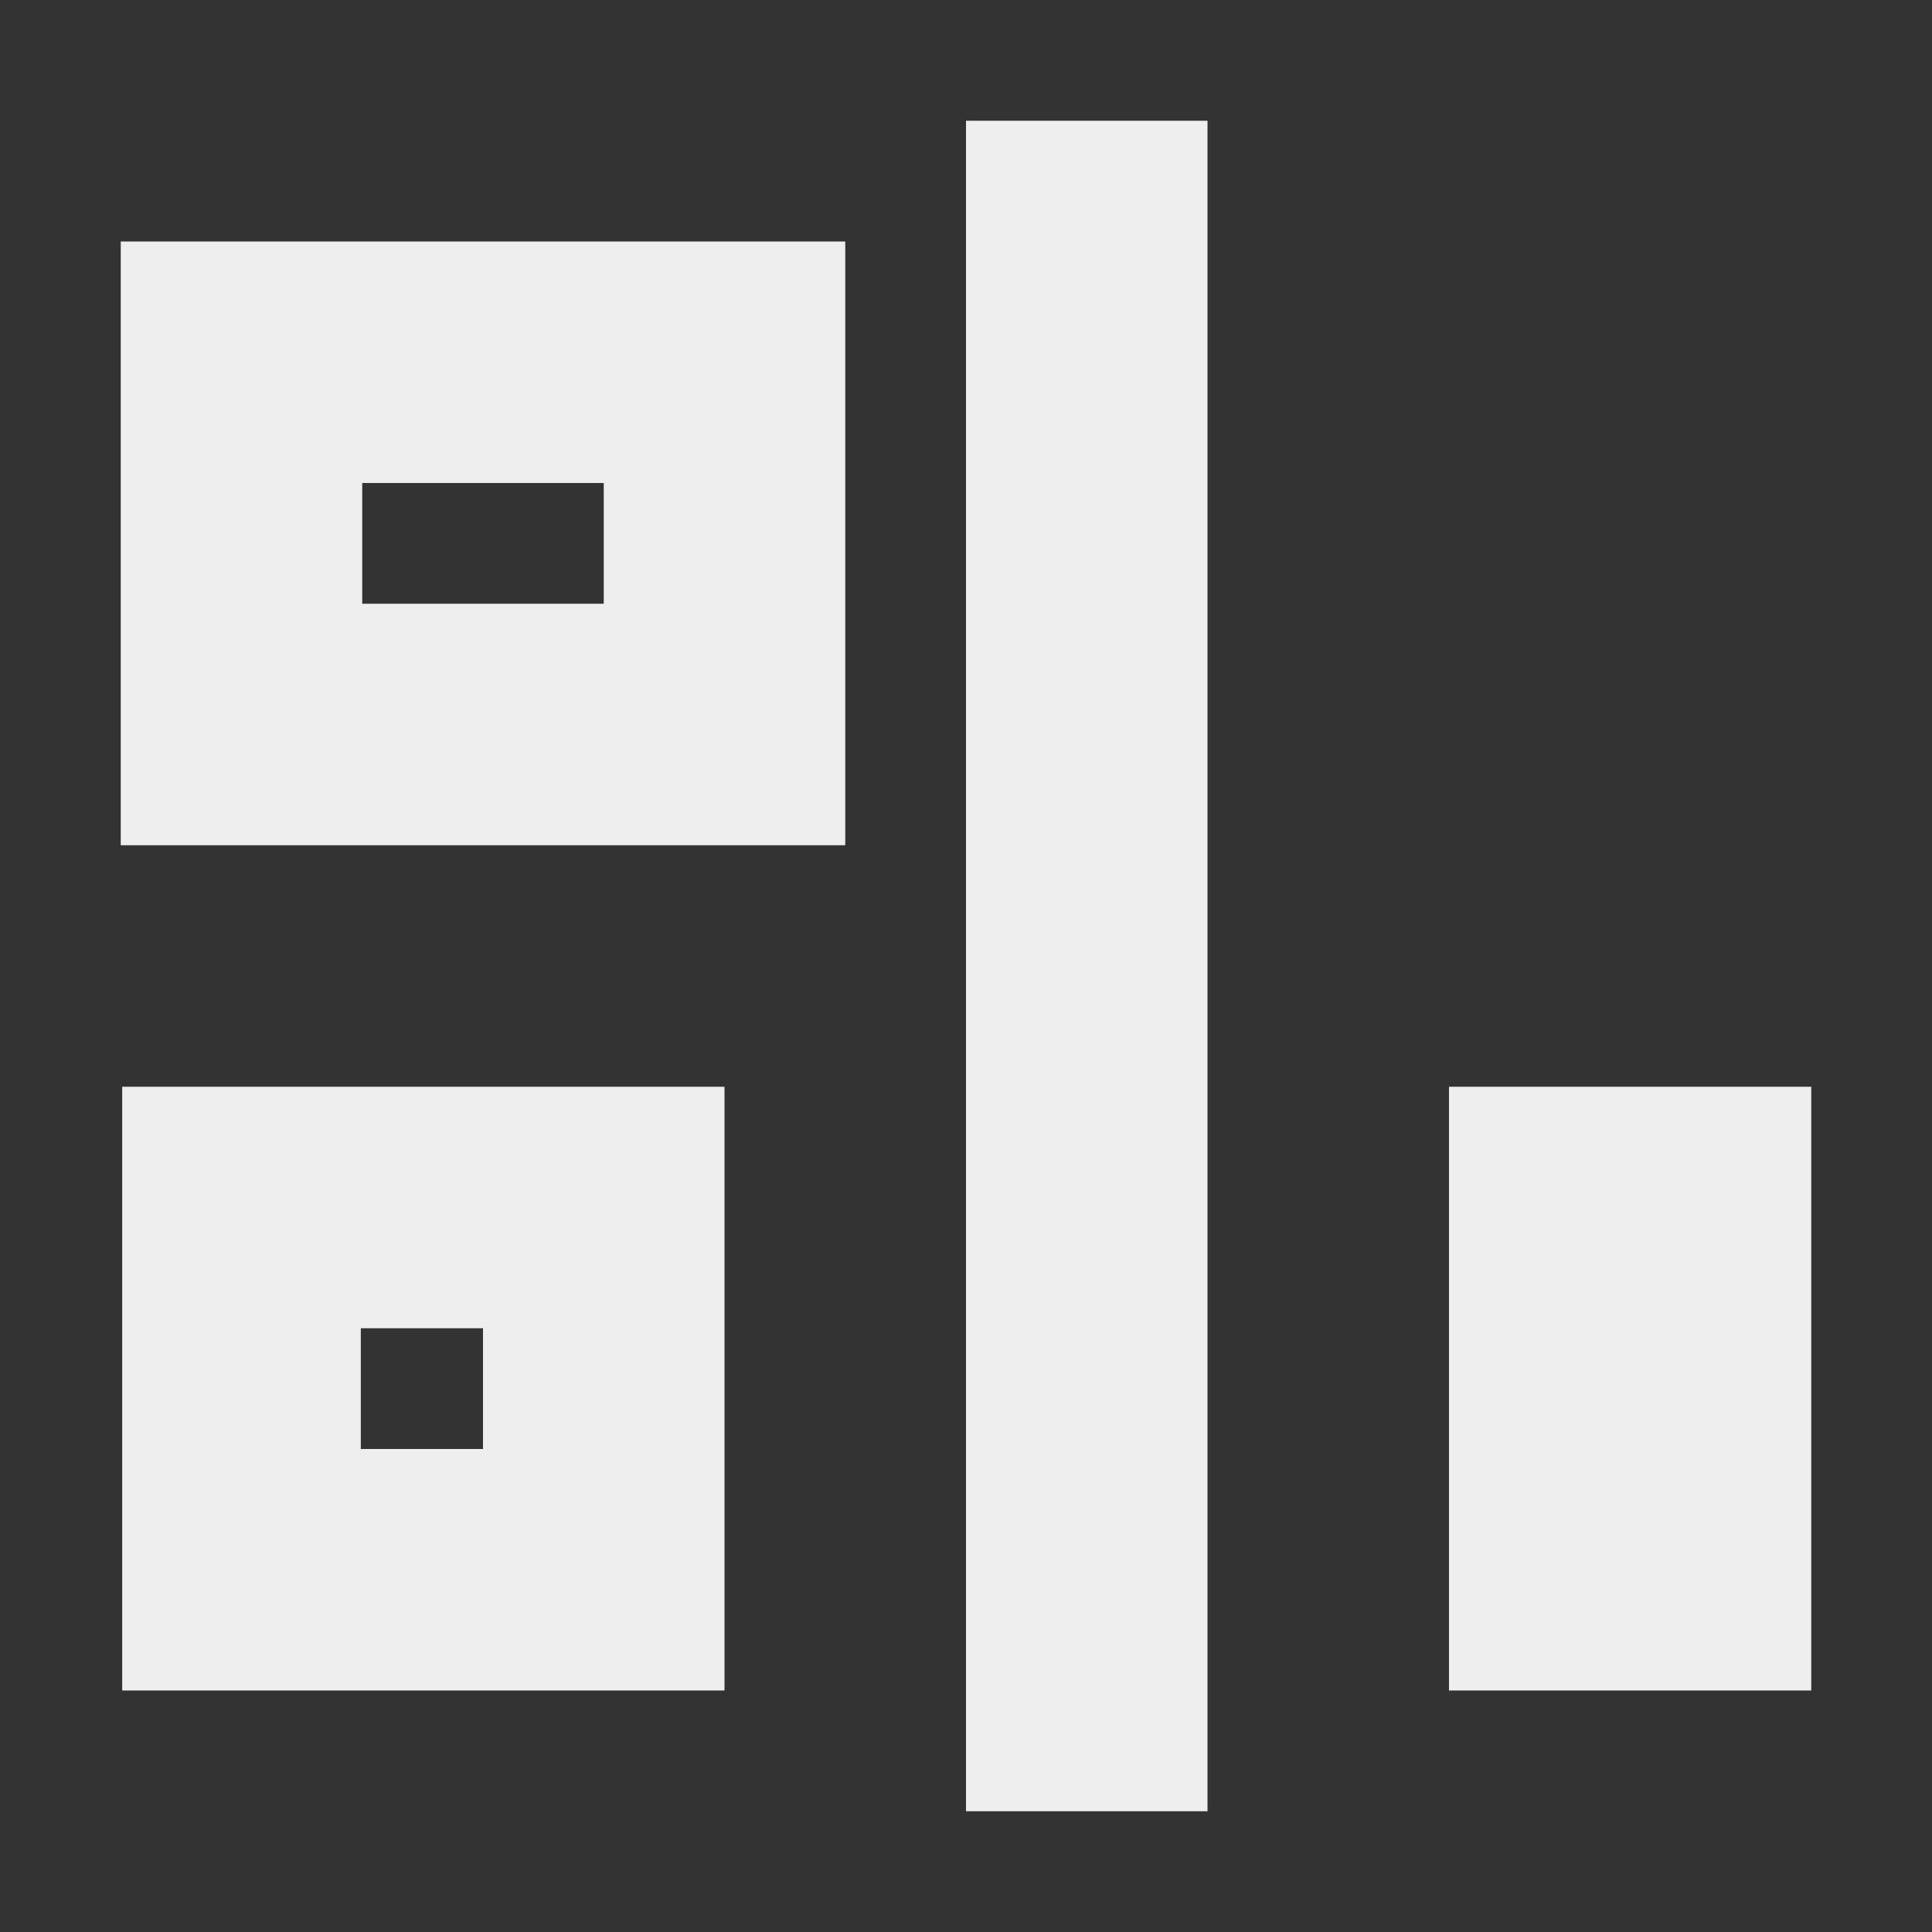 
<svg xmlns="http://www.w3.org/2000/svg" xmlns:xlink="http://www.w3.org/1999/xlink" width="16px" height="16px" viewBox="0 0 16 16" version="1.1">
<rect x="0" y="0" width="16" height="16" fill="#333333" stroke="none"/>
<g id="surface1">
<defs>
  <style id="current-color-scheme" type="text/css">
   .ColorScheme-Text { color:#eeeeee; } .ColorScheme-Highlight { color:#424242; }
  </style>
 </defs>
<path style="fill:currentColor" class="ColorScheme-Text" d="M 10 15 L 10 1 L 8 1 L 8 15 Z M 15 14 L 15 9 L 12 9 L 12 14 Z M 6 14 L 6 9 L 1.012 9 L 1.012 14 Z M 4 12 L 2.988 12 L 2.988 11 L 4 11 Z M 7 7 L 7 2 L 1 2 L 1 7 Z M 5 5 L 3 5 L 3 4 L 5 4 Z M 5 5 "/>
</g>
</svg>
